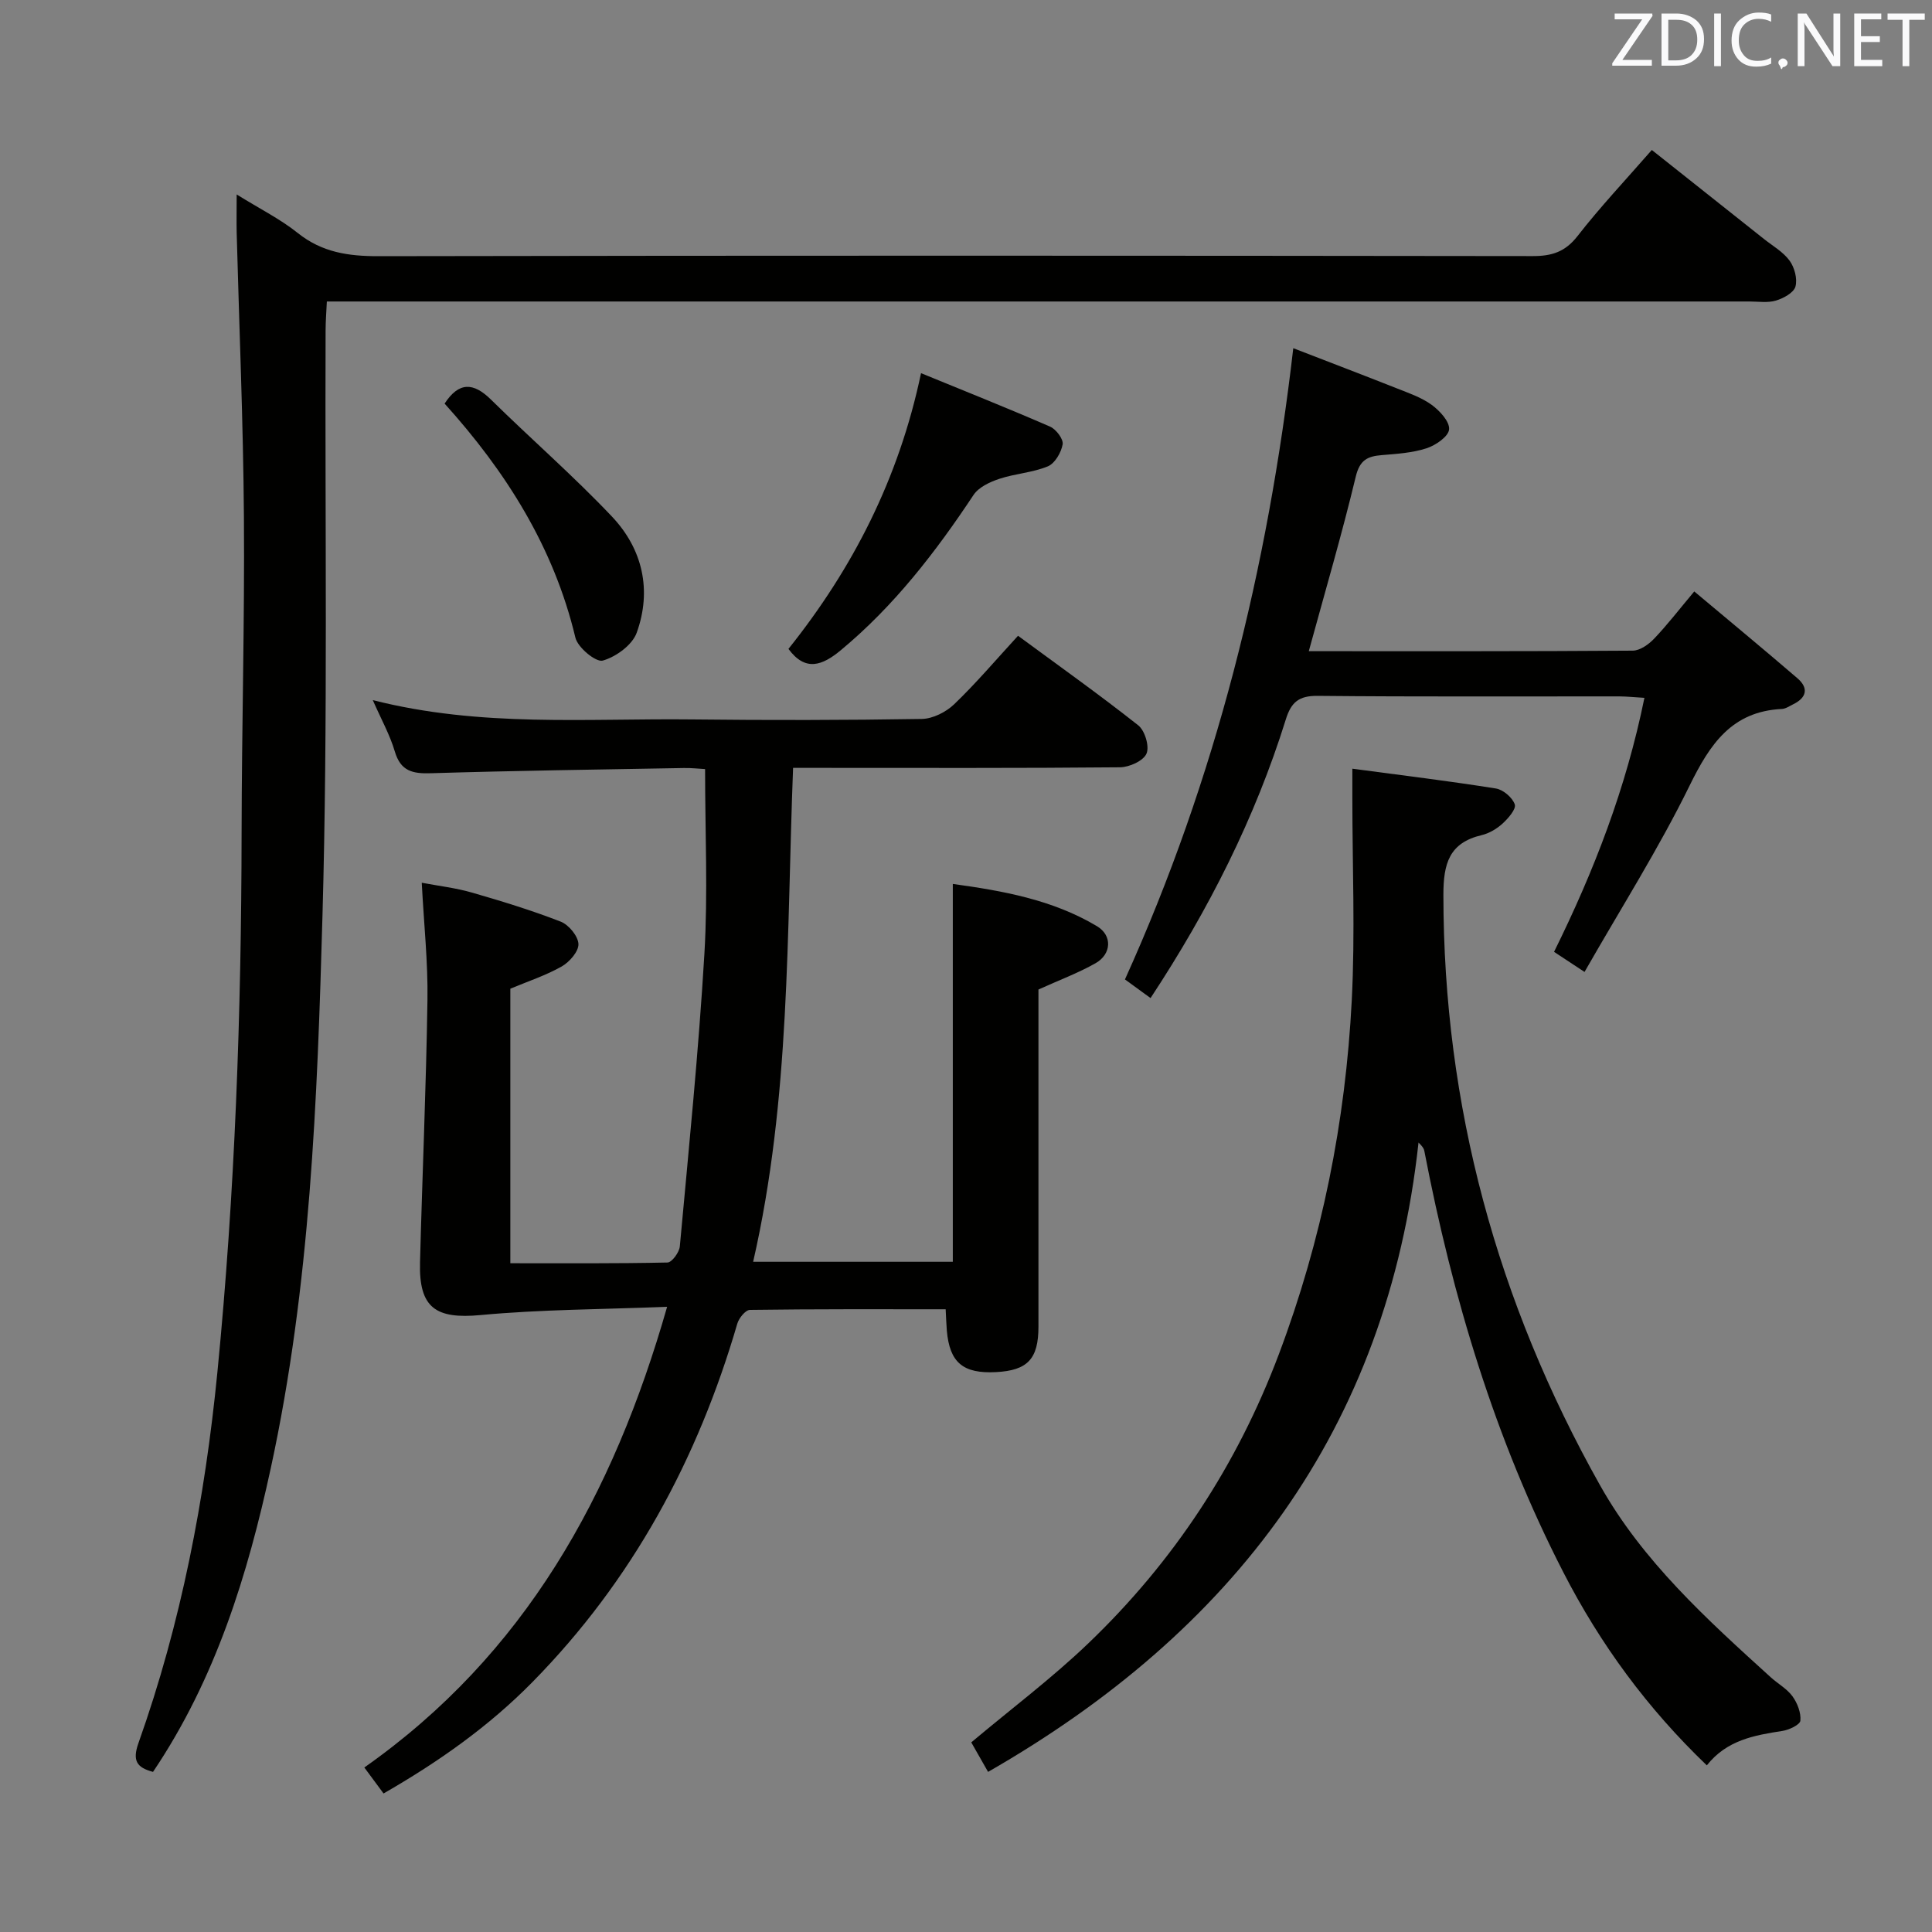 <svg enable-background="new 0 0 400 400" viewBox="0 0 400 400" xmlns="http://www.w3.org/2000/svg"><rect x="0" y="0" width="400" height="400" fill="#808080" stroke="none"/><path d="m138.12 270.56c-13.51.54-26.12.54-38.62 1.71-9.25.86-12.79-1.44-12.54-10.89.47-18.12 1.27-36.24 1.54-54.37.12-7.78-.73-15.57-1.18-24.25 3.45.66 6.99 1.06 10.36 2.03 6.21 1.79 12.41 3.69 18.42 6.03 1.66.65 3.59 2.99 3.66 4.63.06 1.54-1.86 3.73-3.47 4.65-3.29 1.86-6.95 3.06-10.63 4.6v56.84c11.01 0 21.78.08 32.54-.15.91-.02 2.44-2.11 2.55-3.34 1.85-20.18 3.89-40.36 5.09-60.59.74-12.56.14-25.2.14-38.23-1.17-.06-2.78-.25-4.38-.22-17.47.31-34.95.55-52.42 1.08-3.8.12-6.24-.45-7.44-4.51-1.01-3.43-2.8-6.62-4.56-10.63 22.33 5.68 44.32 3.75 66.18 4 15.83.18 31.66.16 47.49-.1 2.28-.04 5.01-1.42 6.7-3.04 4.54-4.36 8.64-9.19 13.22-14.18 8.41 6.19 16.81 12.16 24.89 18.54 1.38 1.09 2.36 4.38 1.71 5.86-.65 1.5-3.55 2.81-5.48 2.83-20.83.2-41.66.12-62.49.12-1.63 0-3.25 0-5.2 0-1.34 34.35-.53 68.45-8.27 102.26h41.34c0-25.92 0-51.78 0-78.23 10.29 1.42 20.62 3.24 29.85 8.75 3.21 1.92 3.02 5.77-.29 7.66-3.58 2.03-7.49 3.48-11.83 5.45v12.33c0 19.16.01 38.33 0 57.49 0 6.67-2.26 9.05-8.78 9.39-6.84.36-9.61-1.97-10.19-8.6-.11-1.3-.14-2.61-.24-4.41-13.62 0-27.07-.06-40.53.13-.91.01-2.28 1.7-2.61 2.85-8.2 28.12-21.73 53.16-42.38 74.17-9.05 9.21-19.45 16.54-30.86 23.1-1.3-1.76-2.45-3.31-3.98-5.38 33.24-23.39 51.52-56.31 62.69-95.38z" fill="#010100"/><path d="m49 40.26c4.88 3.03 9.08 5.12 12.66 7.99 5.02 4.01 10.48 4.8 16.69 4.79 79.65-.15 159.31-.12 238.96-.02 3.99.01 6.76-.87 9.32-4.17 4.68-6.01 9.93-11.58 15.36-17.8 7.91 6.27 15.57 12.34 23.21 18.42 1.82 1.45 3.98 2.67 5.31 4.49 1.03 1.41 1.66 3.78 1.22 5.37-.36 1.28-2.48 2.43-4.04 2.9-1.69.51-3.63.19-5.46.19-95.82 0-191.64 0-287.46 0-2.15 0-4.3 0-7.1 0-.1 2.22-.26 4.14-.26 6.06-.15 40.32.49 80.67-.64 120.96-1.07 38.34-2.52 76.77-10.7 114.49-4.8 22.16-11.42 43.67-24.39 62.92-3.33-.89-4.33-2.27-3.01-5.98 8.84-24.86 13.76-50.55 16.34-76.78 3.65-37.14 4.96-74.36 5.01-111.65.03-21.81.64-43.62.48-65.43-.14-19.63-.98-39.25-1.5-58.88-.05-2.29 0-4.58 0-7.87z" fill="#010100"/><path d="m279.99 159.15c10.36 1.38 20.07 2.56 29.72 4.1 1.51.24 3.43 1.88 3.91 3.3.32.95-1.35 2.88-2.52 3.95-1.19 1.09-2.77 2.03-4.32 2.4-6.74 1.59-7.94 5.88-7.94 12.35.01 43.67 11.13 84.35 32.43 122.26 8.83 15.73 22.14 27.77 35.35 39.76 1.48 1.34 3.35 2.36 4.49 3.93 1.02 1.4 1.79 3.4 1.64 5.04-.07.84-2.33 1.92-3.72 2.13-5.82.9-11.52 1.89-15.65 7.13-12.31-11.8-22.03-25.02-29.72-40-14.18-27.61-22.93-56.91-28.77-87.22-.08-.43-.29-.84-1.2-1.73-6.47 59.38-38.33 101.18-89.12 130.3-1.22-2.14-2.42-4.24-3.48-6.11 8.27-6.95 16.67-13.26 24.21-20.48 17.67-16.91 30.81-36.89 39.47-59.87 8.92-23.67 13.81-48.17 15.1-73.32.71-13.91.12-27.89.12-41.84 0-1.65 0-3.29 0-6.08z" fill="#010100"/><path d="m270.97 134.82c22.79 0 44.93.05 67.07-.11 1.5-.01 3.3-1.29 4.43-2.48 2.75-2.88 5.18-6.05 8.31-9.78 7.21 6.05 14.34 11.94 21.35 17.97 2.38 2.05 1.92 4.04-.9 5.41-.75.36-1.52.91-2.29.95-10.41.5-14.91 7.29-19.13 15.88-6.41 13.08-14.26 25.45-21.75 38.57-2.64-1.74-4.38-2.88-6.31-4.16 8.33-16.85 14.91-33.92 18.71-52.59-2.04-.12-3.62-.29-5.2-.3-20.82-.02-41.64.1-62.46-.11-3.89-.04-5.48 1.32-6.58 4.86-6.37 20.43-15.92 39.34-28.01 57.71-1.81-1.32-3.47-2.53-5.3-3.86 18.78-41.51 29.56-84.92 34.85-130.69 7.41 2.87 14.48 5.56 21.5 8.34 2.47.98 5.08 1.87 7.18 3.41 1.65 1.21 3.72 3.45 3.58 5.06-.13 1.48-2.78 3.3-4.66 3.91-2.95.96-6.18 1.16-9.32 1.42-2.93.24-4.52 1.03-5.34 4.43-2.86 11.91-6.31 23.66-9.73 36.16z" fill="#010100"/><path d="m190.69 77.26c9 3.69 17.92 7.24 26.72 11.07 1.24.54 2.78 2.58 2.6 3.66-.29 1.69-1.6 3.95-3.06 4.56-3.17 1.31-6.78 1.5-10.06 2.59-1.95.65-4.25 1.72-5.32 3.32-7.86 11.85-16.46 23-27.48 32.15-3.83 3.18-7.32 4.52-10.85-.26 13.26-16.6 22.84-35.16 27.45-57.09z" fill="#010100"/><path d="m92.05 83.56c2.97-4.55 5.97-4.41 9.62-.81 8.27 8.14 17.06 15.78 25.03 24.2 6.35 6.71 8.3 15.25 5.12 24.06-.92 2.54-4.3 4.99-7.03 5.76-1.41.39-5.17-2.7-5.66-4.75-4.48-18.78-14.41-34.41-27.08-48.46z" fill="#010100"/><g fill="#fafafb"><path d="m342.2 3.2-6.3 9.2h6.1v1.2h-8.2v-.5l6.2-9.1h-5.7v-1.2h7.8v.4z"/><path d="m344 13.7v-10.9h3.1c1.6 0 3 .5 4.1 1.4 1.1 1 1.6 2.2 1.6 3.9s-.5 3-1.6 4-2.5 1.5-4.2 1.5h-3zm1.4-9.6v8.4h1.6c1.4 0 2.5-.4 3.2-1.1.8-.8 1.2-1.8 1.2-3.2s-.4-2.4-1.2-3.1-1.8-1-3.1-1z"/><path d="m356.3 2.8v10.9h-1.4v-10.9z"/><path d="m366.6 13.2c-.8.4-1.8.6-3 .6-1.6 0-2.8-.5-3.7-1.5s-1.4-2.3-1.4-3.9c0-1.7.5-3.2 1.6-4.2s2.4-1.6 4-1.6c1 0 1.9.1 2.6.4v1.5c-.8-.4-1.6-.6-2.6-.6-1.2 0-2.2.4-3 1.2s-1.1 1.9-1.1 3.3c0 1.3.4 2.3 1.1 3.1s1.6 1.1 2.8 1.1c1.1 0 2-.2 2.8-.7v1.3z"/><path d="m368.2 13c0-.3.1-.5.3-.6.2-.2.4-.3.6-.3.3 0 .5.1.7.3s.3.4.3.6-.1.5-.3.6c-.2.2-.4.3-.7.3-.3 1-.5-.1-.6-.3-.2-.2-.3-.4-.3-.6z"/><path d="m381.1 13.7h-1.7l-5.5-8.4c-.2-.2-.3-.5-.4-.7 0 .2.1.8.1 1.5v7.6h-1.4v-10.9h1.8l5.3 8.3c.3.4.4.6.4.8 0-.3-.1-.8-.1-1.6v-7.5h1.4v10.9z"/><path d="m389.7 13.7h-5.8v-10.9h5.6v1.2h-4.2v3.5h3.9v1.2h-3.9v3.7h4.4z"/><path d="m398.4 4.1h-3.1v9.6h-1.4v-9.6h-3.1v-1.3h7.7v1.3z"/></g></svg>